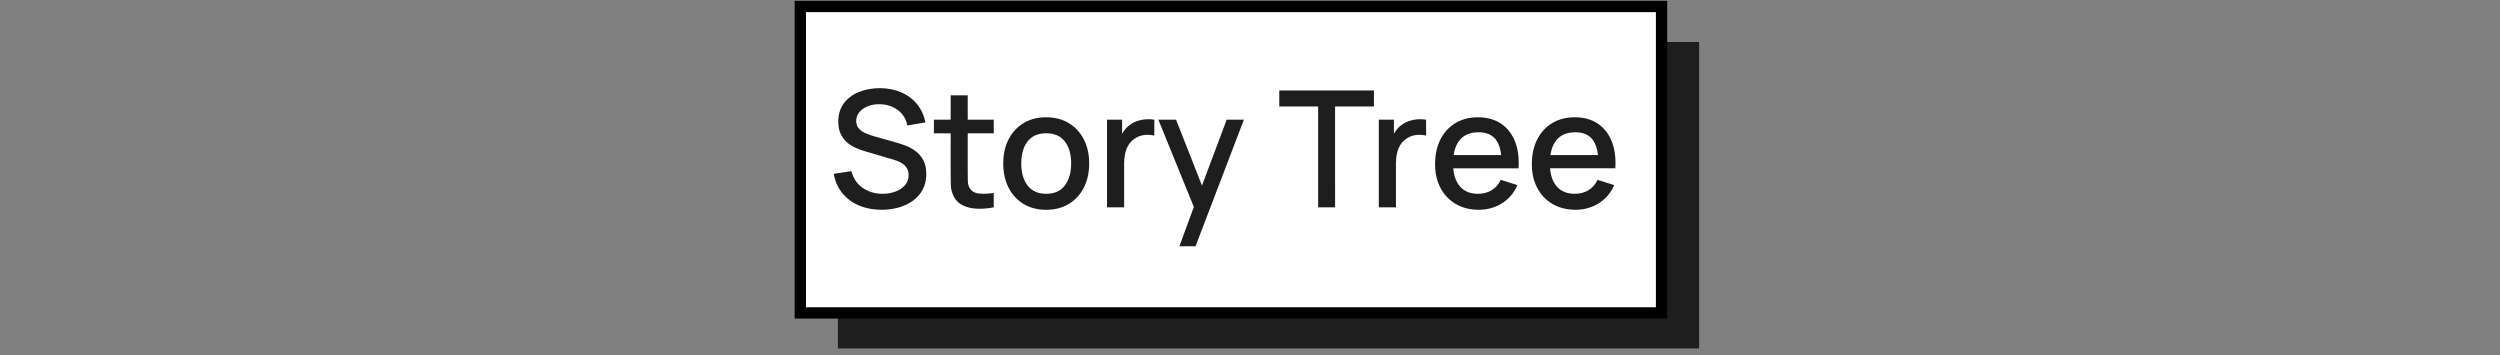 <svg xmlns="http://www.w3.org/2000/svg" xml:space="preserve" width="1500" height="213" data-id="lg_m2mExM7W0jzcfOLrsu" data-version="1"><rect width="100%" height="100%" fill="#808080" stroke="none"/><g data-padding="20"><g transform="translate(10 3.81)scale(.964)"><rect width="609.13" height="216.73" x="109.353" y="-444.53" fill="#1e1e1e" paint-order="stroke" rx="0" ry="0" transform="matrix(.88 0 0 .88 414.9 413.38)" vector-effect="non-scaling-stroke"/><rect width="609.13" height="216.73" x="109.353" y="-444.53" fill="#fff" stroke="#000" stroke-width="8" paint-order="stroke" rx="0" ry="0" transform="matrix(.88 0 0 .88 391.52 391.27)" vector-effect="non-scaling-stroke"/><path fill="#1e1e1e" d="M538.304 126.61q-7.83 0-14.12-2.7-6.28-2.7-10.35-7.73-4.06-5.02-5.28-11.94l11.01-1.67q1.67 6.67 6.97 10.38t12.37 3.71q4.4 0 8.08-1.39 3.69-1.39 5.94-3.99t2.25-6.23q0-1.97-.69-3.49-.68-1.51-1.86-2.65-1.19-1.14-2.88-1.97t-3.71-1.44l-18.64-5.5q-2.73-.81-5.55-2.1-2.83-1.29-5.18-3.38-2.35-2.1-3.81-5.2-1.47-3.11-1.47-7.55 0-6.72 3.46-11.39t9.37-7.07 13.23-2.4q7.37.1 13.21 2.63 5.83 2.52 9.69 7.24 3.87 4.72 5.33 11.44l-11.31 1.92q-.76-4.09-3.23-7.04-2.48-2.96-6.06-4.55-3.59-1.59-7.78-1.64-4.04-.1-7.4 1.21t-5.35 3.69q-2 2.37-2 5.45 0 3.03 1.77 4.9t4.37 2.95q2.6 1.09 5.17 1.8l13.44 3.78q2.52.71 5.73 1.9t6.21 3.31q3.01 2.12 4.98 5.63 1.96 3.51 1.96 8.81 0 5.5-2.22 9.67t-6.08 6.97q-3.87 2.8-8.92 4.22-5.05 1.41-10.65 1.41m69.85-10.45v8.93q-5.15 1.01-10.1.86t-8.84-1.92q-3.89-1.76-5.86-5.55-1.76-3.38-1.89-6.89t-.13-7.96V55.4h10.61v47.73q0 3.28.08 5.7.07 2.43 1.03 4.09 1.82 3.14 5.78 3.56 3.97.43 9.32-.32m0-37.12h-37.27v-8.49h37.27Zm32.61 47.58q-8.18 0-14.19-3.69-6.01-3.68-9.26-10.17-3.26-6.49-3.26-14.98 0-8.53 3.33-15.02t9.34-10.1 14.04-3.61q8.18 0 14.19 3.69 6.01 3.68 9.3 10.15 3.28 6.46 3.28 14.89 0 8.54-3.31 15.03t-9.32 10.15-14.14 3.66m0-9.95q7.83 0 11.69-5.28 3.87-5.27 3.87-13.61 0-8.53-3.92-13.66-3.91-5.12-11.64-5.12-5.3 0-8.73 2.4-3.44 2.4-5.1 6.61-1.67 4.22-1.67 9.77 0 8.59 3.94 13.74t11.56 5.15m48.53 8.42h-10.65V70.55h9.39v13.24l-1.31-1.72q1.01-2.63 2.62-4.82 1.62-2.2 3.74-3.61 2.07-1.52 4.62-2.35 2.55-.84 5.23-1.01 2.68-.18 5.15.27v9.9q-2.68-.7-5.93-.4-3.26.3-5.99 2.07-2.57 1.67-4.06 4.04t-2.15 5.28q-.66 2.9-.66 6.13Zm44.44 24.24h-10.05l10.56-28.73.15 8.48-23.79-58.53h11.01l17.78 45.2h-3.23l16.97-45.2h10.7Zm86.86-24.24h-10.55V62.32h-24.19v-9.95h58.93v9.95h-24.19Zm37.88 0h-10.66V70.55h9.4v13.24l-1.32-1.72q1.01-2.63 2.63-4.82 1.62-2.2 3.74-3.61 2.07-1.52 4.62-2.35 2.55-.84 5.22-1.01 2.68-.18 5.15.27v9.9q-2.67-.7-5.93-.4t-5.98 2.07q-2.58 1.67-4.07 4.04t-2.14 5.28q-.66 2.9-.66 6.13Zm51.57 1.53q-8.13 0-14.27-3.56-6.13-3.56-9.54-9.95t-3.41-14.82q0-8.94 3.36-15.5 3.36-6.57 9.37-10.15 6.01-3.59 13.98-3.59 8.34 0 14.19 3.86 5.86 3.87 8.77 10.99 2.9 7.12 2.29 16.91h-10.55v-3.83q-.1-9.5-3.61-14.04-3.51-4.55-10.68-4.55-7.93 0-11.92 5t-3.99 14.44q0 8.99 3.99 13.92 3.99 4.92 11.51 4.92 4.95 0 8.56-2.25 3.61-2.24 5.63-6.43l10.36 3.28q-3.18 7.32-9.65 11.34-6.46 4.01-14.39 4.01m19.49-25.81h-38.93v-8.23h38.93Zm40.75 25.81q-8.13 0-14.27-3.56t-9.54-9.95q-3.41-6.39-3.41-14.82 0-8.94 3.35-15.5 3.36-6.57 9.37-10.15 6.01-3.59 13.99-3.59 8.33 0 14.19 3.86 5.86 3.87 8.76 10.99 2.91 7.12 2.3 16.91h-10.55v-3.83q-.1-9.5-3.61-14.04-3.51-4.55-10.69-4.55-7.92 0-11.91 5t-3.99 14.44q0 8.99 3.99 13.92 3.99 4.92 11.51 4.92 4.95 0 8.56-2.25 3.61-2.24 5.63-6.43l10.35 3.28q-3.18 7.32-9.64 11.34-6.47 4.01-14.39 4.01m19.49-25.81h-38.94v-8.23h38.94Z"/><rect width="497.08" height="114.13" x="115.704" y="-352.881" fill="none" rx="0" ry="0" transform="translate(388.46 389.42)"/></g><path fill="transparent" stroke="transparent" d="M470.5 0h559v213h-559z"/></g></svg>